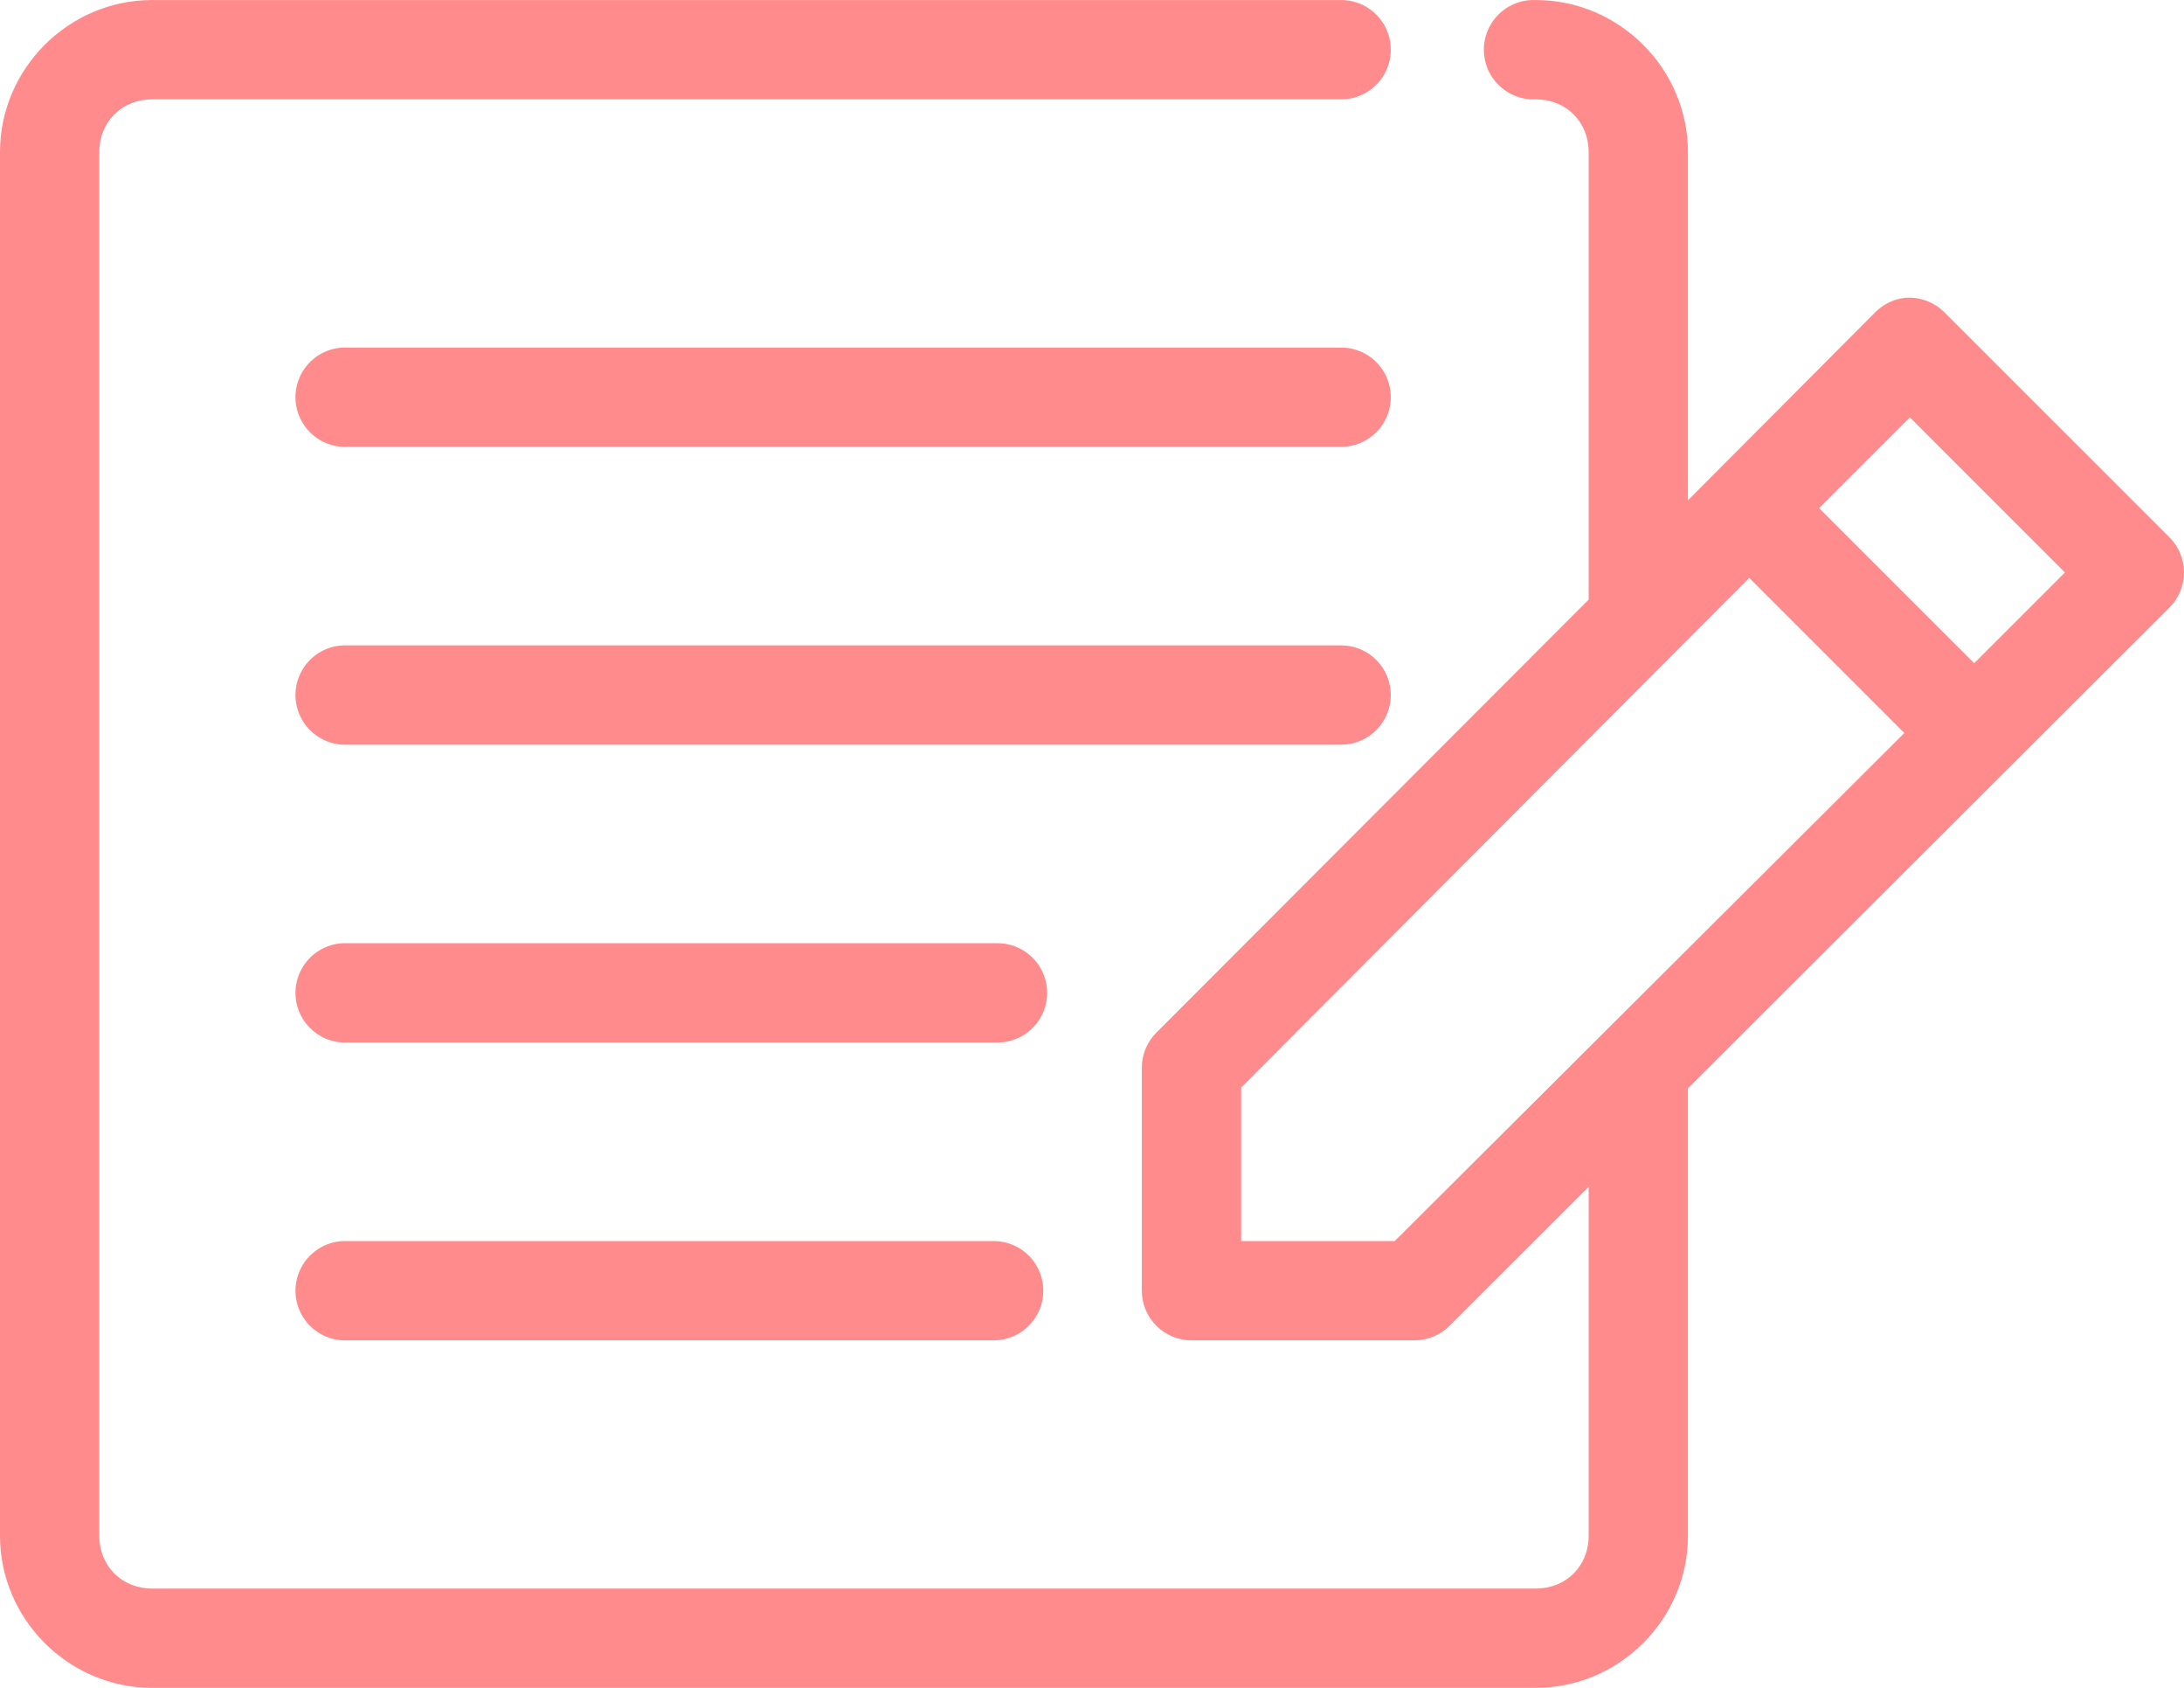 <?xml version="1.0" encoding="UTF-8"?>
<svg width="44px" height="34px" viewBox="0 0 44 34" version="1.1" xmlns="http://www.w3.org/2000/svg" xmlns:xlink="http://www.w3.org/1999/xlink">
    <!-- Generator: Sketch 57.1 (83088) - https://sketch.com -->
    <title>icn_blog</title>
    <desc>Created with Sketch.</desc>
    <g id="Page-1" stroke="none" stroke-width="1" fill="none" fill-rule="evenodd">
        <g id="bj_tools" transform="translate(-290, -132)" fill="#FF8B8C" fill-rule="nonzero">
            <path d="M293.063,132.001 C291.383,132.001 290,133.384 290,135.064 L290,162.938 C290,164.617 291.383,166 293.063,166 L320.943,166 C322.623,166 324.006,164.617 324.006,162.938 L324.006,153.922 L333.711,144.235 C334.096,143.845 334.096,143.218 333.711,142.829 L329.179,138.298 C328.967,138.081 328.668,137.972 328.366,138.001 C328.14,138.029 327.931,138.134 327.772,138.298 L324.006,142.079 L324.006,135.064 C324.006,133.384 322.623,132.001 320.943,132.001 C320.912,132 320.881,132 320.849,132.001 C320.492,132.018 320.171,132.224 320.006,132.542 C319.842,132.859 319.86,133.241 320.053,133.542 C320.247,133.843 320.586,134.018 320.943,134.001 C321.552,134.001 322.006,134.455 322.006,135.064 L322.006,144.079 L313.301,152.797 C313.113,152.983 313.006,153.236 313.004,153.5 L313.004,158 C313.004,158.553 313.452,159 314.004,159 L318.505,159 C318.77,158.998 319.022,158.891 319.208,158.703 L322.006,155.907 L322.006,162.938 C322.006,163.546 321.552,164 320.943,164 L293.063,164 C292.455,164 292,163.546 292,162.938 L292,135.064 C292,134.455 292.455,134.001 293.063,134.001 L317.005,134.001 C317.366,134.006 317.701,133.817 317.883,133.505 C318.065,133.194 318.065,132.808 317.883,132.497 C317.701,132.185 317.366,131.996 317.005,132.001 L293.063,132.001 Z M296.908,139.001 C296.55,139.018 296.229,139.224 296.065,139.541 C295.9,139.859 295.918,140.24 296.111,140.541 C296.305,140.843 296.644,141.018 297.001,141.001 L317.005,141.001 C317.366,141.006 317.701,140.816 317.883,140.505 C318.065,140.193 318.065,139.808 317.883,139.497 C317.701,139.185 317.366,138.996 317.005,139.001 L297.001,139.001 C296.97,138.999 296.939,138.999 296.908,139.001 Z M328.476,140.407 L331.601,143.532 L329.773,145.36 L326.647,142.235 L328.476,140.407 Z M325.241,143.641 L328.366,146.766 L318.099,157 L315.005,157 L315.005,153.907 L325.241,143.641 Z M296.908,145.001 C296.55,145.017 296.229,145.223 296.065,145.541 C295.9,145.859 295.918,146.24 296.111,146.541 C296.305,146.842 296.644,147.017 297.001,147.001 L317.005,147.001 C317.366,147.006 317.701,146.816 317.883,146.505 C318.065,146.193 318.065,145.808 317.883,145.497 C317.701,145.185 317.366,144.996 317.005,145.001 L297.001,145.001 C296.97,144.999 296.939,144.999 296.908,145.001 Z M296.908,151 C296.55,151.017 296.229,151.223 296.065,151.541 C295.9,151.859 295.918,152.24 296.111,152.541 C296.305,152.842 296.644,153.017 297.001,153 L310.082,153 C310.442,153.006 310.778,152.816 310.96,152.505 C311.142,152.193 311.142,151.808 310.96,151.496 C310.778,151.185 310.442,150.995 310.082,151 L297.001,151 C296.97,150.999 296.939,150.999 296.908,151 Z M296.908,157 C296.55,157.017 296.229,157.223 296.065,157.541 C295.9,157.859 295.918,158.24 296.111,158.541 C296.305,158.842 296.644,159.017 297.001,159 L310.004,159 C310.364,159.005 310.7,158.816 310.882,158.504 C311.064,158.193 311.064,157.808 310.882,157.496 C310.7,157.185 310.364,156.995 310.004,157 L297.001,157 C296.97,156.999 296.939,156.999 296.908,157 Z" id="icn_blog"></path>
        </g>
    </g>
</svg>